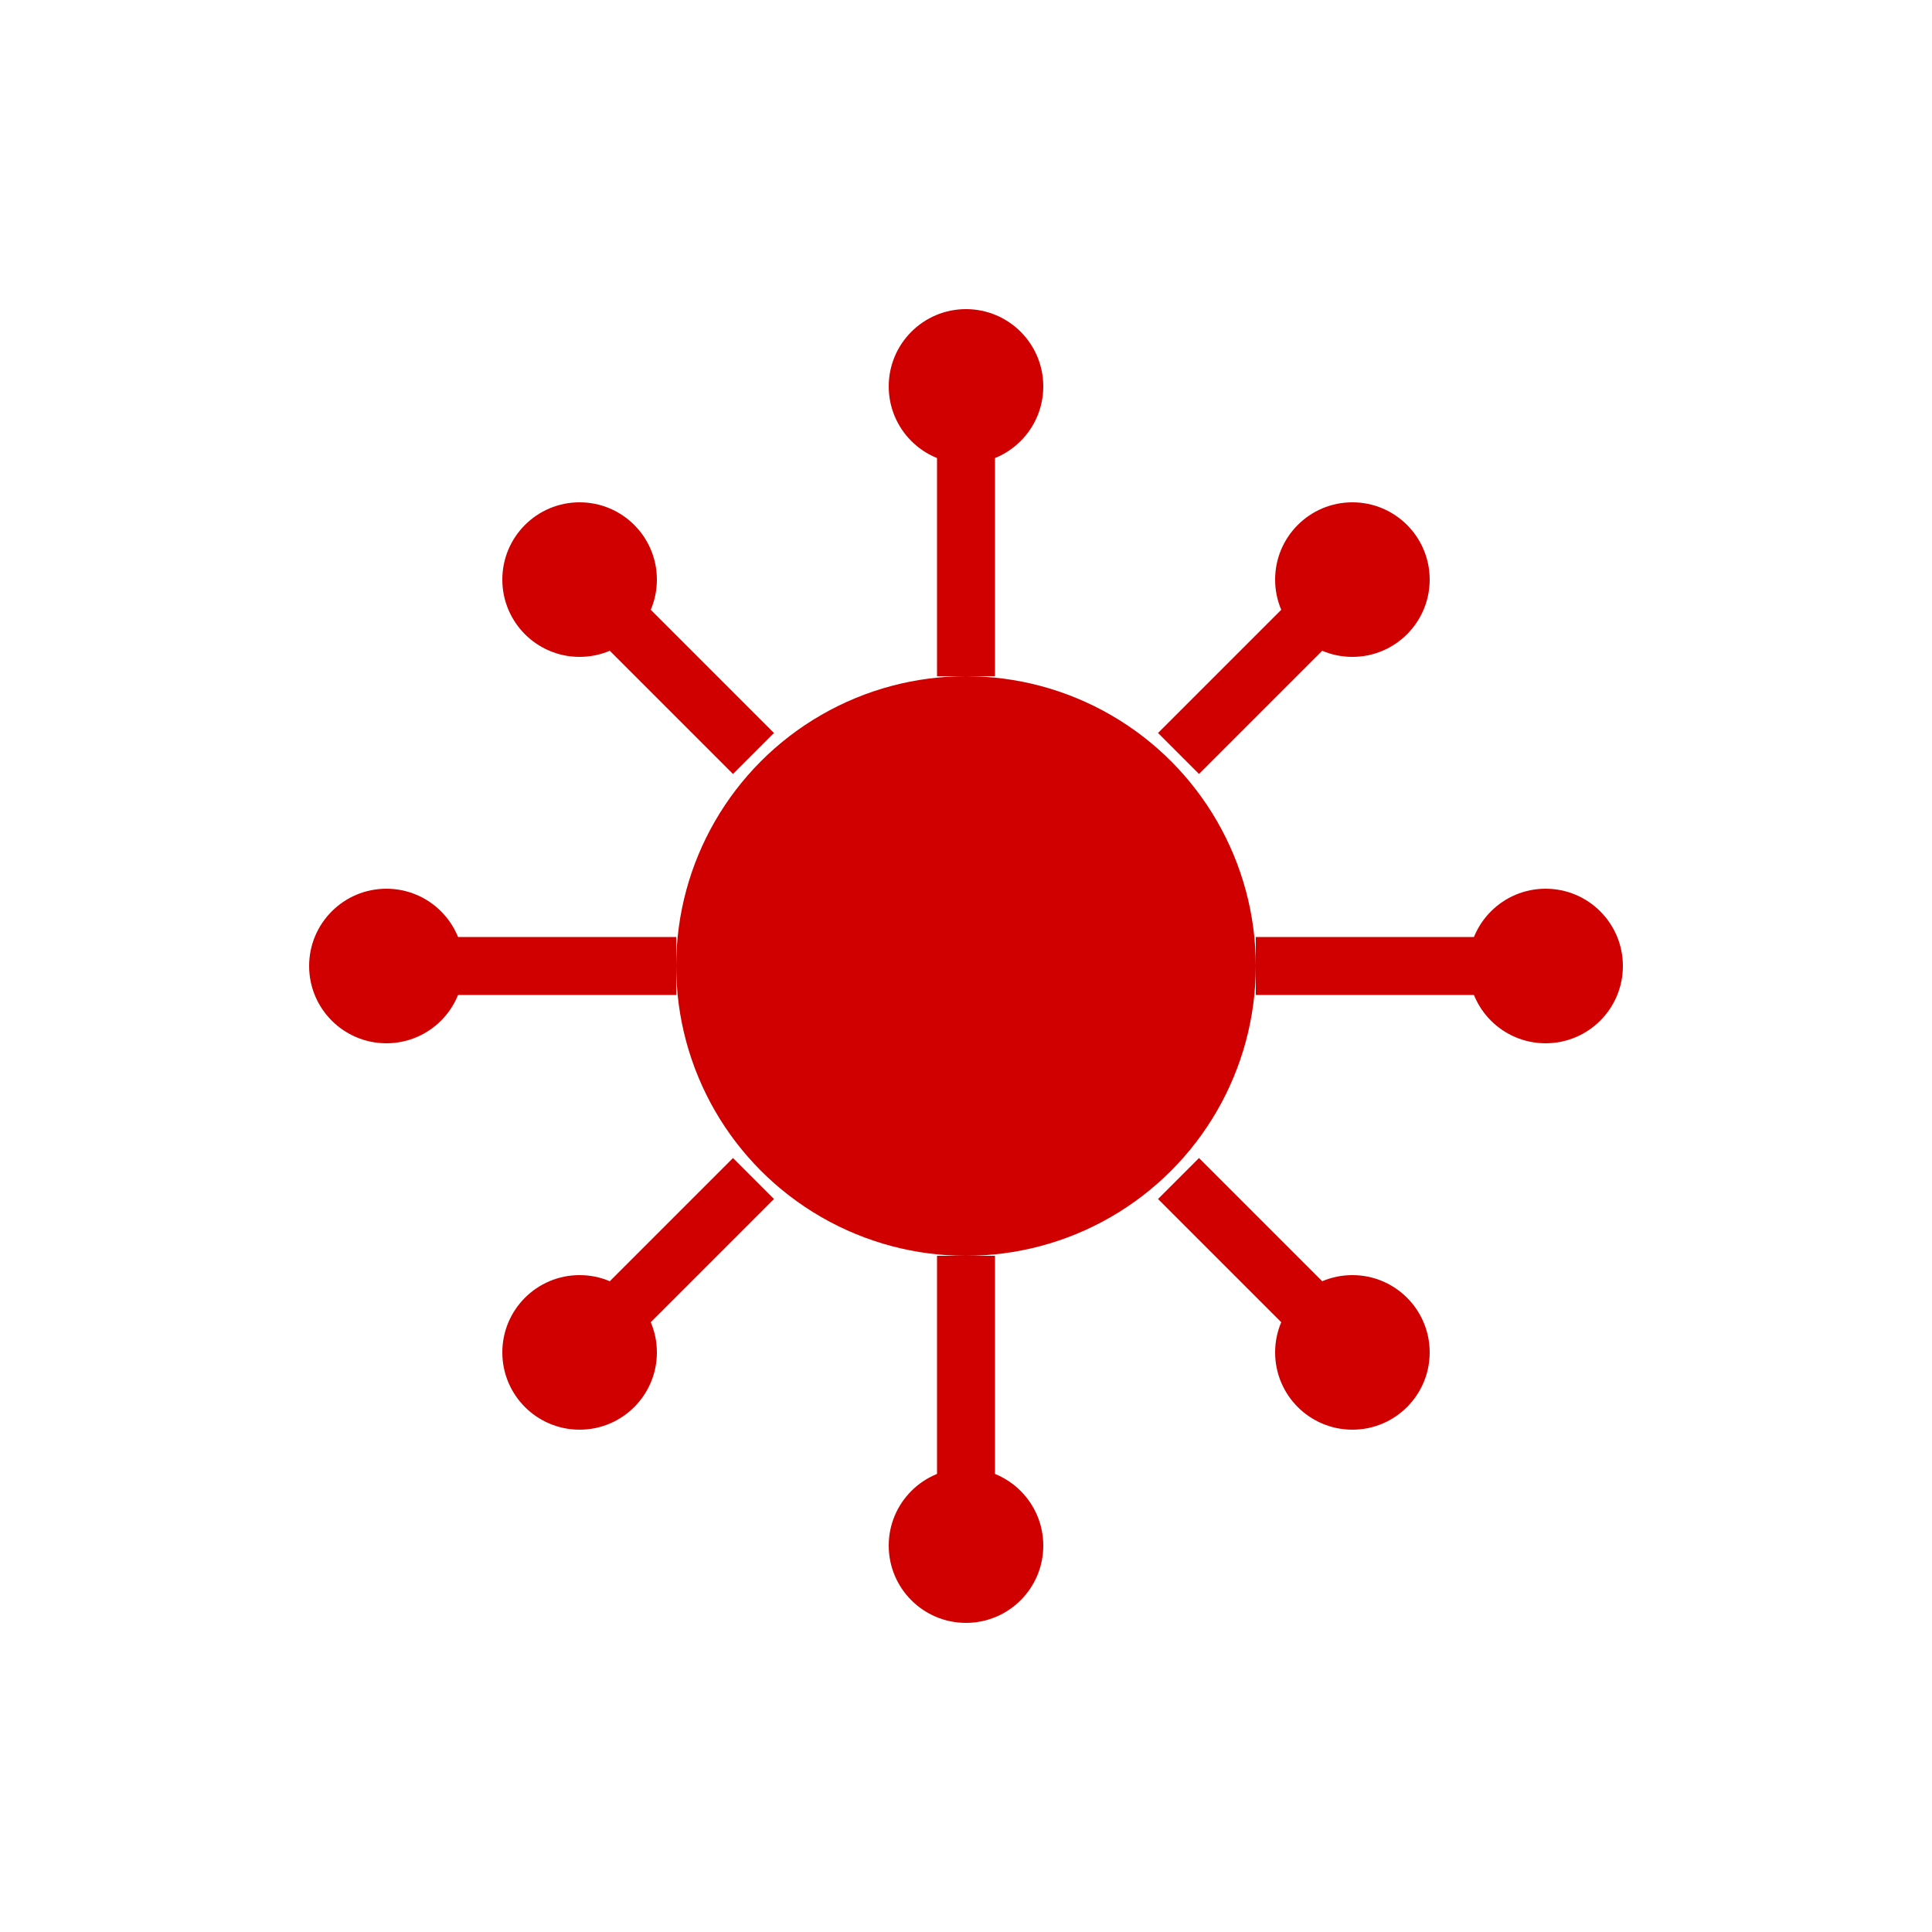 <svg viewBox="0 0 200 200" xmlns="http://www.w3.org/2000/svg" fill="#D00000">
  <circle cx="100" cy="100" r="30" />

  <circle cx="100" cy="40" r="8" />
  <circle cx="100" cy="160" r="8" />
  <circle cx="40" cy="100" r="8" />
  <circle cx="160" cy="100" r="8" />
  <circle cx="60" cy="60" r="8" />
  <circle cx="140" cy="60" r="8" />
  <circle cx="60" cy="140" r="8" />
  <circle cx="140" cy="140" r="8" />

  <line x1="100" y1="70" x2="100" y2="40" stroke="#D00000" stroke-width="6"/>
  <line x1="100" y1="130" x2="100" y2="160" stroke="#D00000" stroke-width="6"/>
  <line x1="70" y1="100" x2="40" y2="100" stroke="#D00000" stroke-width="6"/>
  <line x1="130" y1="100" x2="160" y2="100" stroke="#D00000" stroke-width="6"/>
  <line x1="78" y1="78" x2="60" y2="60" stroke="#D00000" stroke-width="6"/>
  <line x1="122" y1="78" x2="140" y2="60" stroke="#D00000" stroke-width="6"/>
  <line x1="78" y1="122" x2="60" y2="140" stroke="#D00000" stroke-width="6"/>
  <line x1="122" y1="122" x2="140" y2="140" stroke="#D00000" stroke-width="6"/>
</svg>
